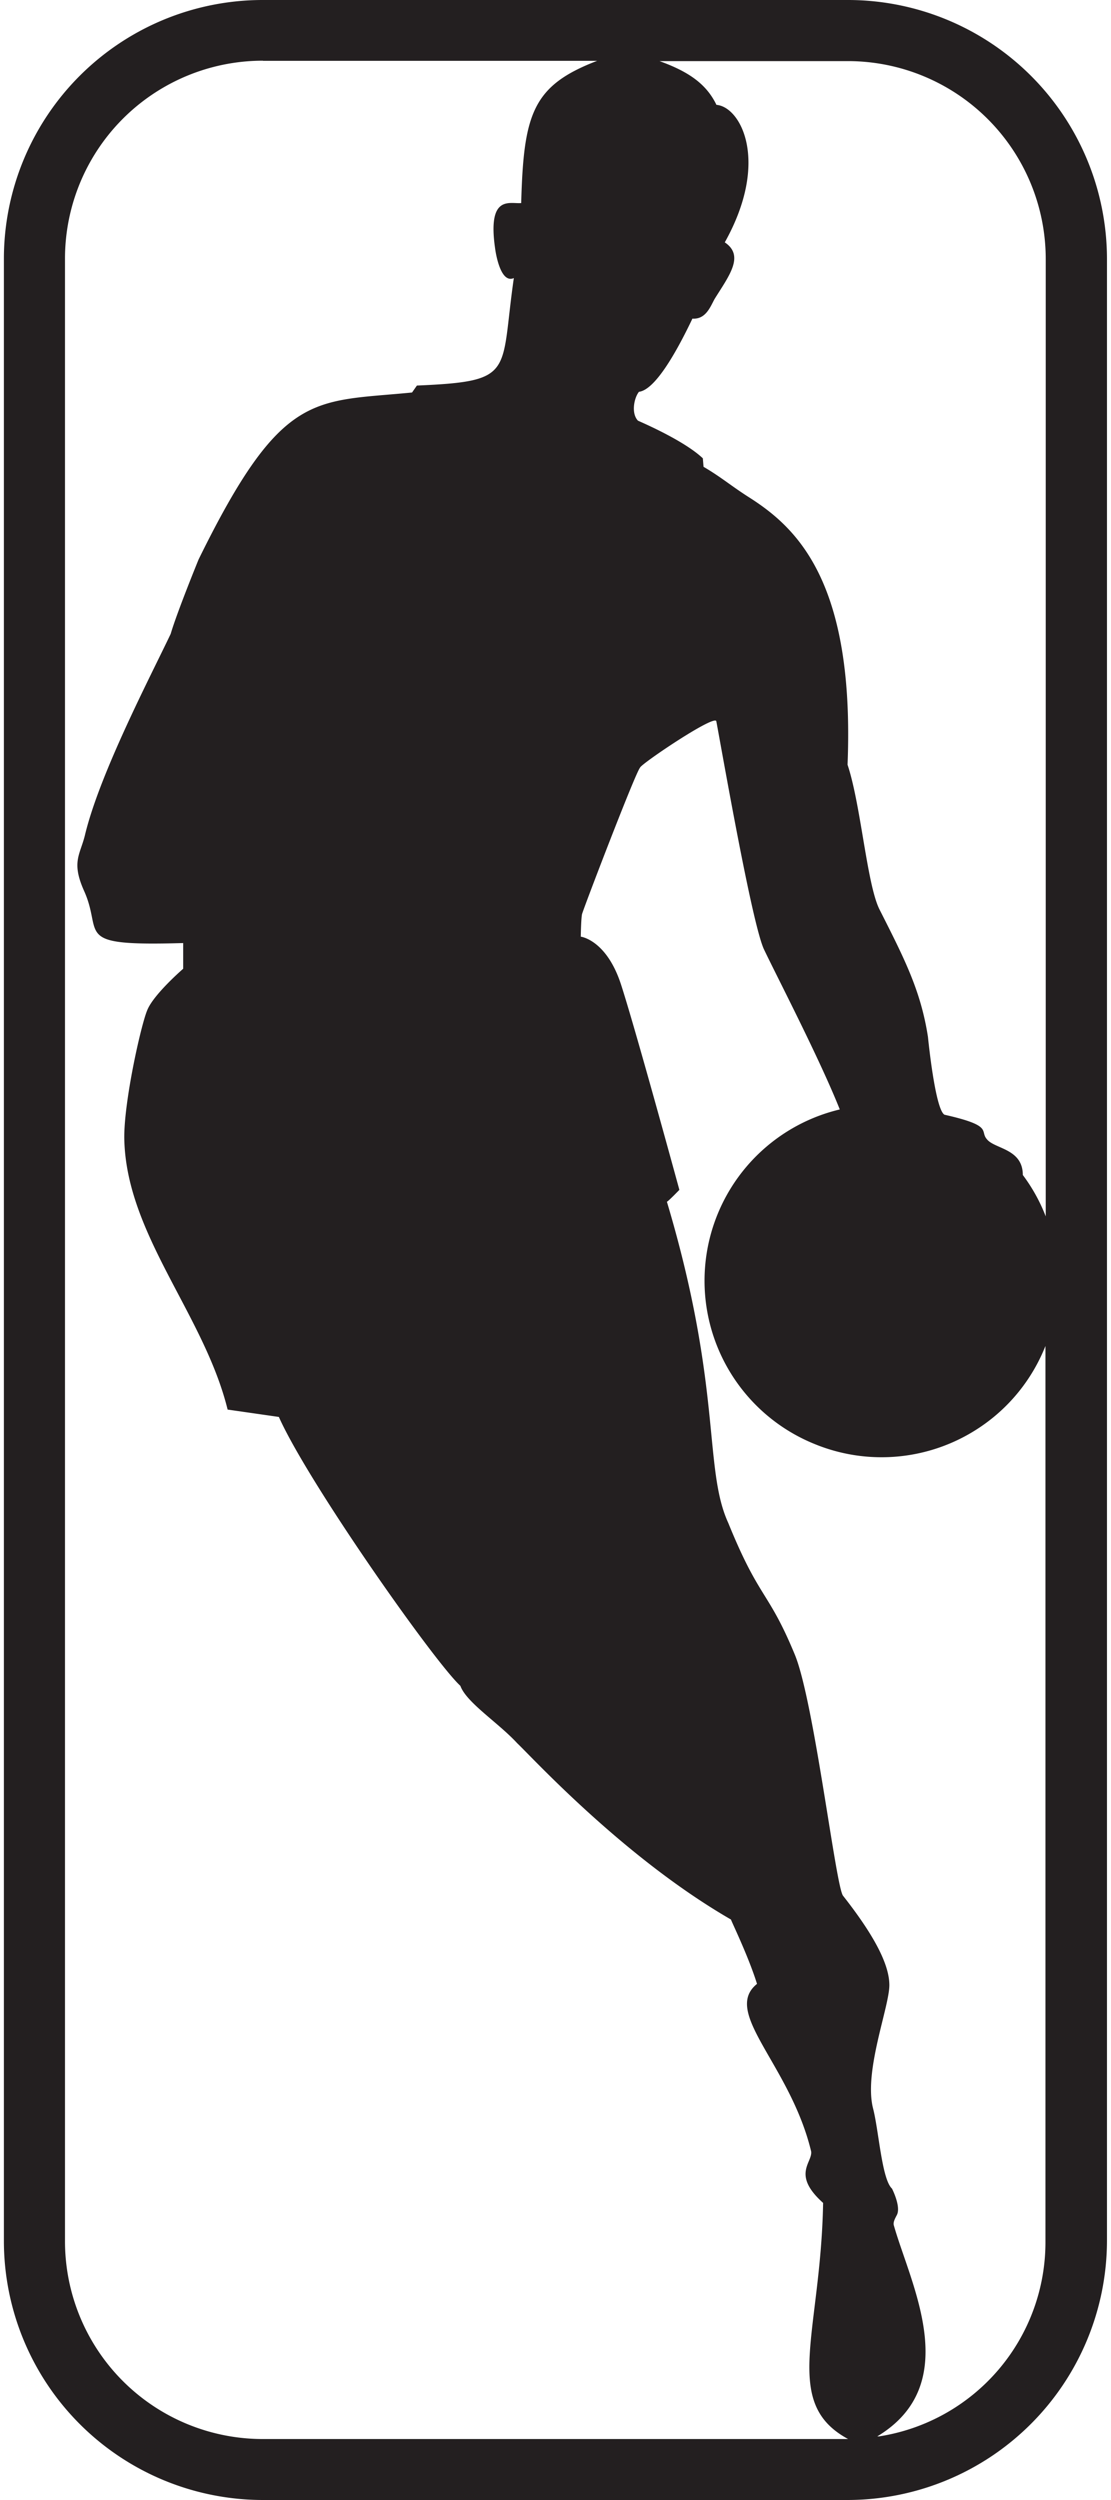 <svg width="8" height="18" fill="none" xmlns="http://www.w3.org/2000/svg"><path d="M1.893 0A1.864 1.864 0 00.028 1.863v14.272A1.866 1.866 0 001.893 18h4.21a1.87 1.87 0 001.868-1.865V1.863A1.866 1.866 0 006.107 0H1.893zm0 .438H4.3c-.465.178-.53.381-.547 1.024-.08.008-.244-.065-.188.326 0 0 .032.26.135.214-.1.689.017.743-.698.774l-.035.05c-.712.07-.937-.02-1.537 1.202 0 0-.155.379-.201.536-.148.311-.506.996-.615 1.439-.034.15-.105.198-.007.415.139.313-.093.395.712.372v.185s-.214.185-.259.299c-.046.11-.17.667-.165.927.014.688.575 1.262.744 1.948l.369.053c.212.475 1.121 1.766 1.307 1.936.043.12.274.266.409.413.112.106.769.825 1.54 1.27-.005-.002.123.257.187.463-.256.206.24.582.39 1.207.01.08-.142.166.086.37-.017.943-.302 1.44.18 1.7H1.893a1.424 1.424 0 01-1.425-1.425V1.864A1.425 1.425 0 011.893.437zM4.745.44h1.36A1.425 1.425 0 017.53 1.863v6.895a1.24 1.24 0 00-.165-.298c0-.191-.204-.187-.259-.258-.053-.06.05-.096-.305-.176-.068-.038-.119-.56-.119-.56-.052-.336-.171-.566-.35-.92-.09-.183-.133-.752-.229-1.04.053-1.325-.37-1.71-.712-1.927-.13-.083-.197-.143-.325-.218L5.061 3.3c-.1-.095-.301-.198-.467-.271-.051-.053-.028-.165.007-.208.113-.014.261-.267.385-.527.097.007.13-.088.16-.142.104-.167.217-.31.073-.407.326-.583.115-.976-.06-.99-.071-.147-.195-.238-.413-.316zm.413 4.753c.045.24.255 1.447.342 1.64.092.194.401.788.547 1.155a1.268 1.268 0 00-.186 2.407 1.269 1.269 0 001.2-.122c.21-.142.373-.345.467-.582v6.443a1.415 1.415 0 01-1.198 1.408h-.013c.625-.377.24-1.095.12-1.517-.009-.024.01-.055.02-.075.034-.06-.034-.192-.034-.192-.074-.068-.095-.421-.137-.58-.066-.268.118-.728.118-.885 0-.154-.117-.368-.333-.643-.052-.059-.208-1.395-.347-1.735-.193-.467-.254-.394-.48-.95-.18-.393-.041-.97-.442-2.313.003.005.09-.085.09-.085s-.317-1.162-.421-1.481c-.105-.32-.289-.342-.289-.342s.002-.129.009-.162c.015-.053.387-1.025.418-1.055.001-.023.538-.386.549-.334z" fill="#231F20"/></svg>